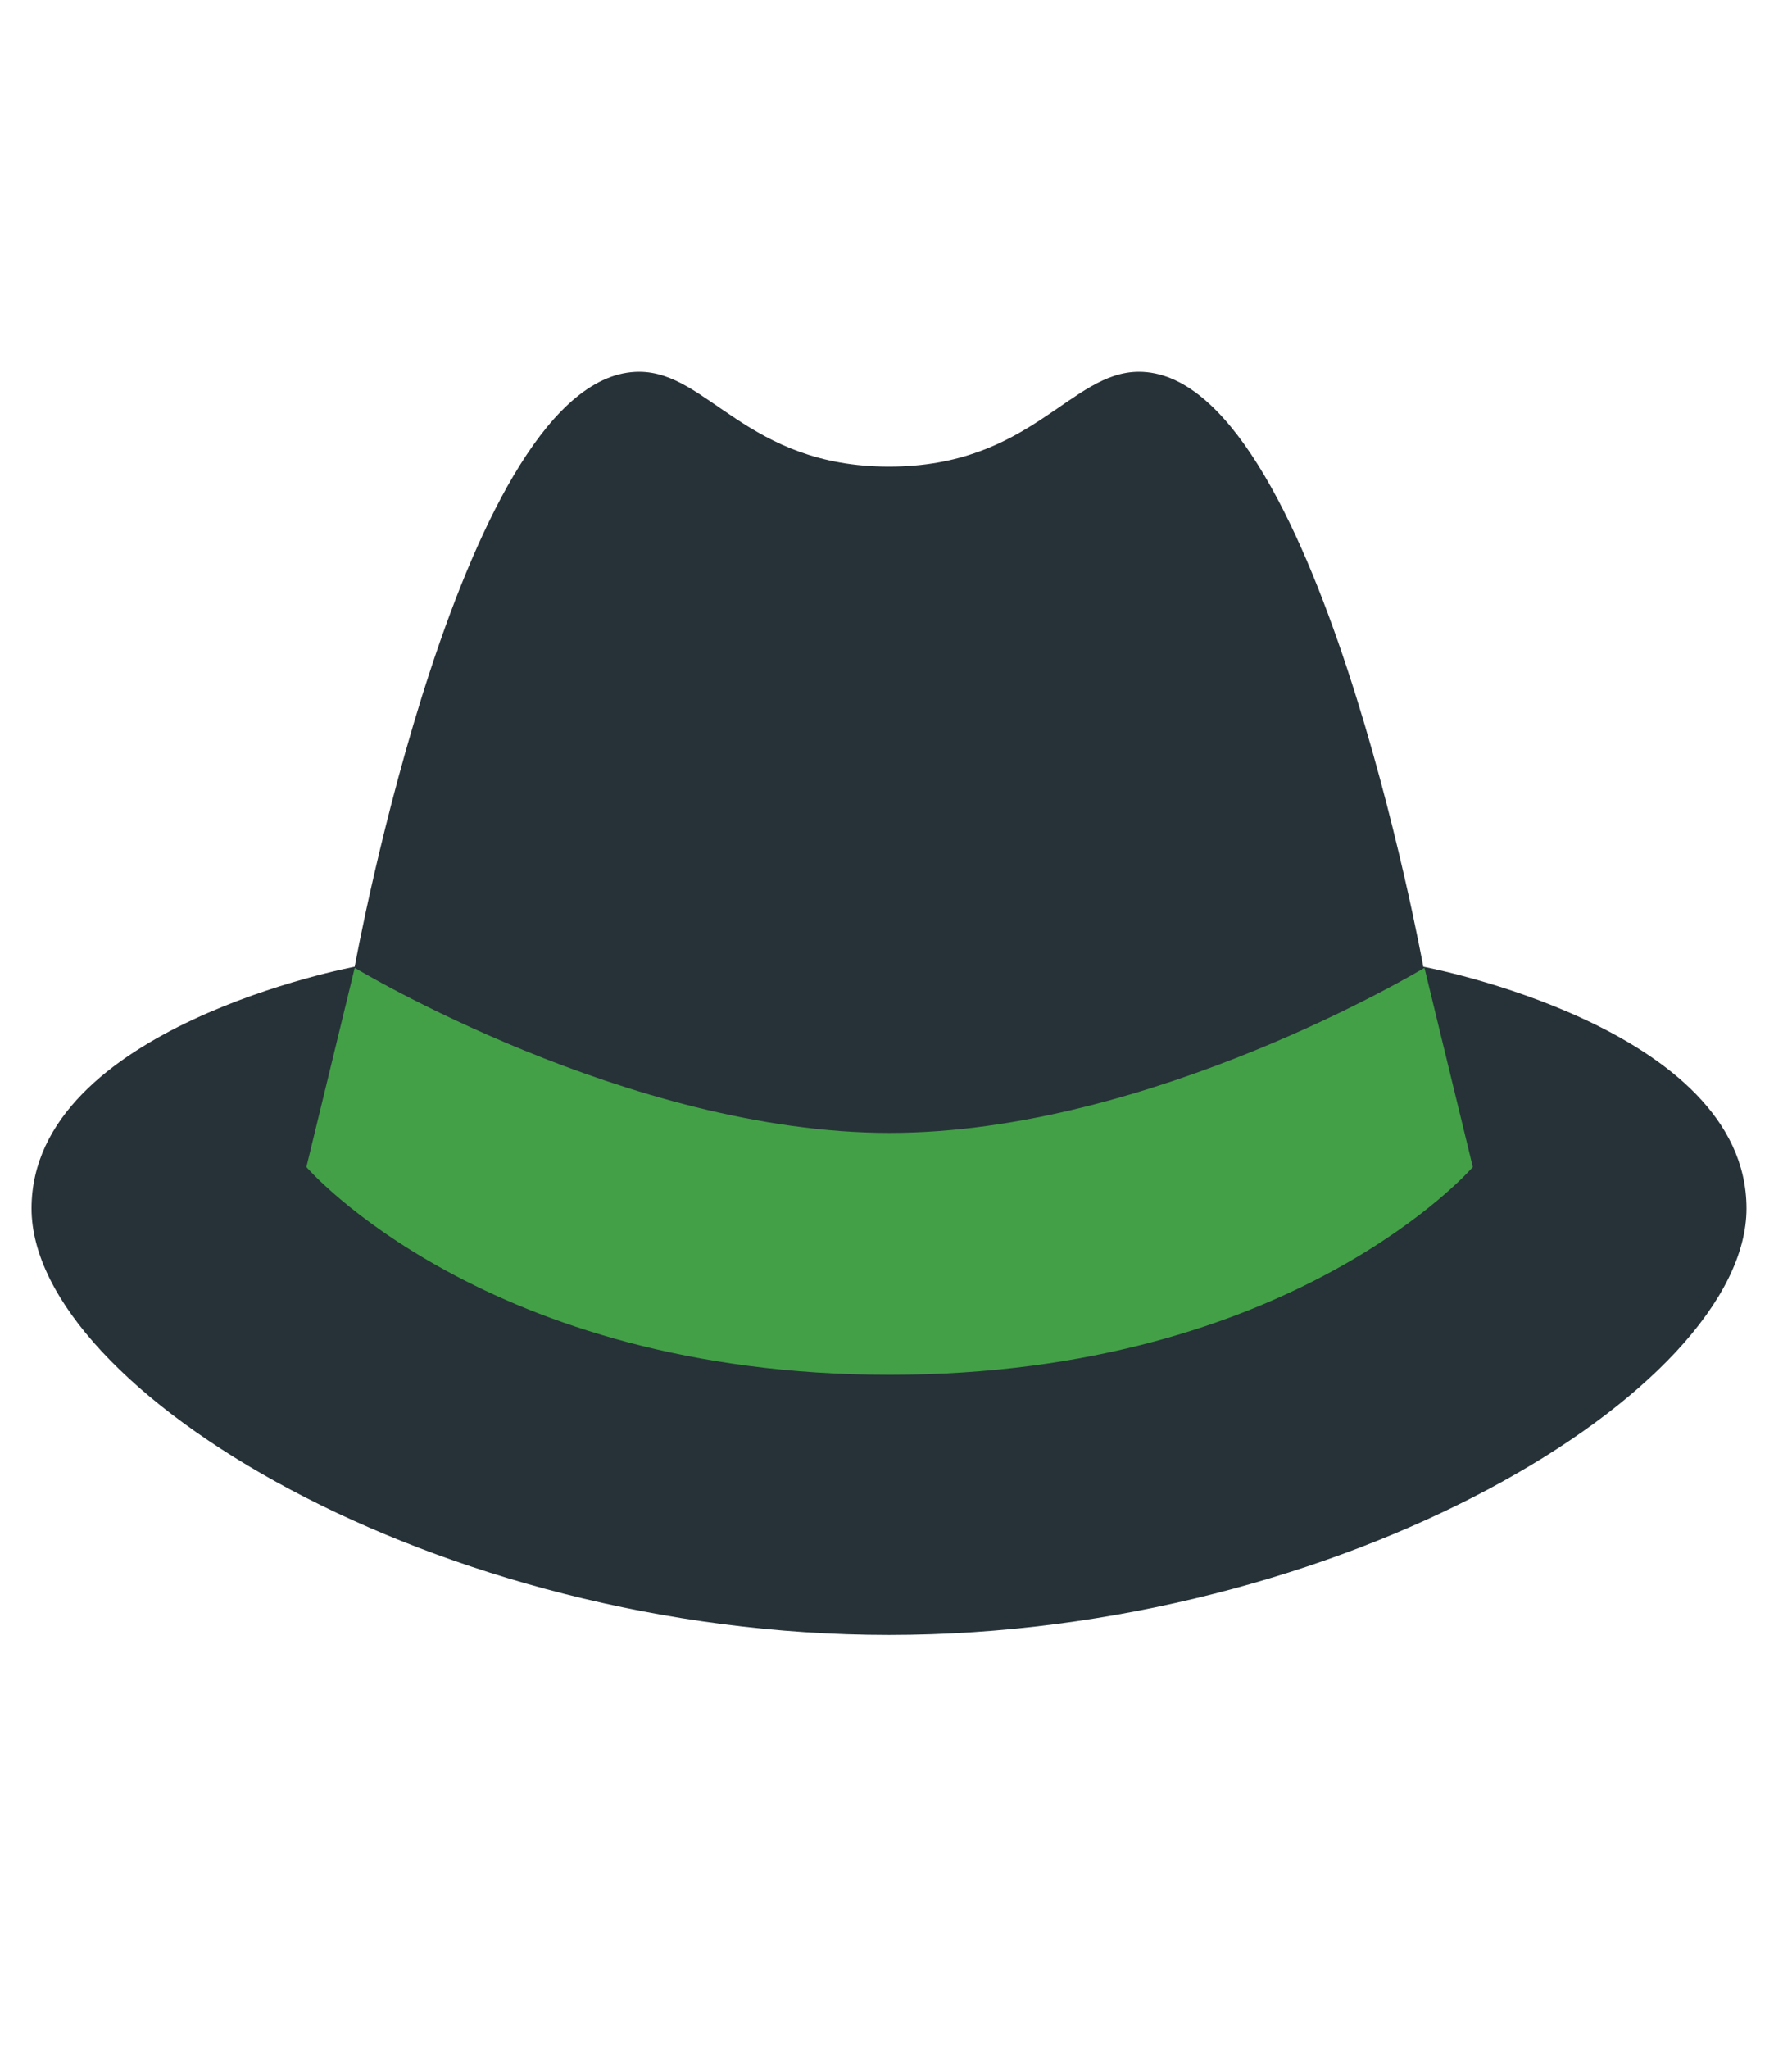 <?xml version="1.0" encoding="UTF-8" standalone="no"?>
<svg
   xmlns:dc="http://purl.org/dc/elements/1.1/"
   xmlns:cc="http://creativecommons.org/ns#"
   xmlns:rdf="http://www.w3.org/1999/02/22-rdf-syntax-ns#"
   xmlns:svg="http://www.w3.org/2000/svg"
   xmlns="http://www.w3.org/2000/svg"
   xmlns:sodipodi="http://sodipodi.sourceforge.net/DTD/sodipodi-0.dtd"
   xmlns:inkscape="http://www.inkscape.org/namespaces/inkscape"
   id="Layer_1"
   data-name="Layer 1"
   viewBox="0 0 87.5 100"
   version="1.1"
   sodipodi:docname="logo_02.svg"
   inkscape:version="1.0.1 (3bc2e813f5, 2020-09-07)">
  <sodipodi:namedview
     pagecolor="#ffffff"
     bordercolor="#666666"
     borderopacity="1"
     objecttolerance="10"
     gridtolerance="10"
     guidetolerance="10"
     inkscape:pageopacity="0"
     inkscape:pageshadow="2"
     inkscape:window-width="1920"
     inkscape:window-height="1044"
     id="namedview17"
     showgrid="false"
     inkscape:zoom="16.78"
     inkscape:cx="59.839358"
     inkscape:cy="54.999174"
     inkscape:window-x="1920"
     inkscape:window-y="0"
     inkscape:window-maximized="1"
     inkscape:current-layer="Layer_1" />
  <defs
     id="defs4">
    <style
       id="style2">.cls-1{fill:#1697f6;}.cls-2{fill:#7bc6ff;}.cls-3{fill:#1867c0;}.cls-4{fill:#aeddff;}</style>
  </defs>
  <title
     id="title6">Artboard 46</title>
  <path
     d="m 69.496,47.177 c 0,0 -5.258,-29.034 -13.884,-29.034 -3.367,0 -5.26,4.629 -12.203,4.629 -6.943,0 -8.835,-4.629 -12.201,-4.629 -8.627,0 -13.888,29.034 -13.888,29.034 0,0 -15.78,2.946 -15.78,11.798 0,8.852 19.779,20.815 41.869,20.815 22.089,0 41.869,-11.963 41.869,-20.815 0,-8.852 -15.782,-11.798 -15.782,-11.798"
     style="fill:#263238;fill-opacity:1;fill-rule:nonzero;stroke:none;stroke-width:0.125;opacity:1"
     id="path20" />
  <path
     d="m 69.553,47.23 c 0,0 -13.339,8.058 -26.116,8.058 -12.78,0 -26.116,-8.058 -26.116,-8.058 l -2.361,9.724 c 0,0 8.751,10.139 28.477,10.139 19.726,0 28.478,-10.139 28.478,-10.139 l -2.362,-9.724"
     style="fill:#43a047;fill-opacity:1;fill-rule:nonzero;stroke:none;stroke-width:0.124"
     id="path22" />
</svg>
